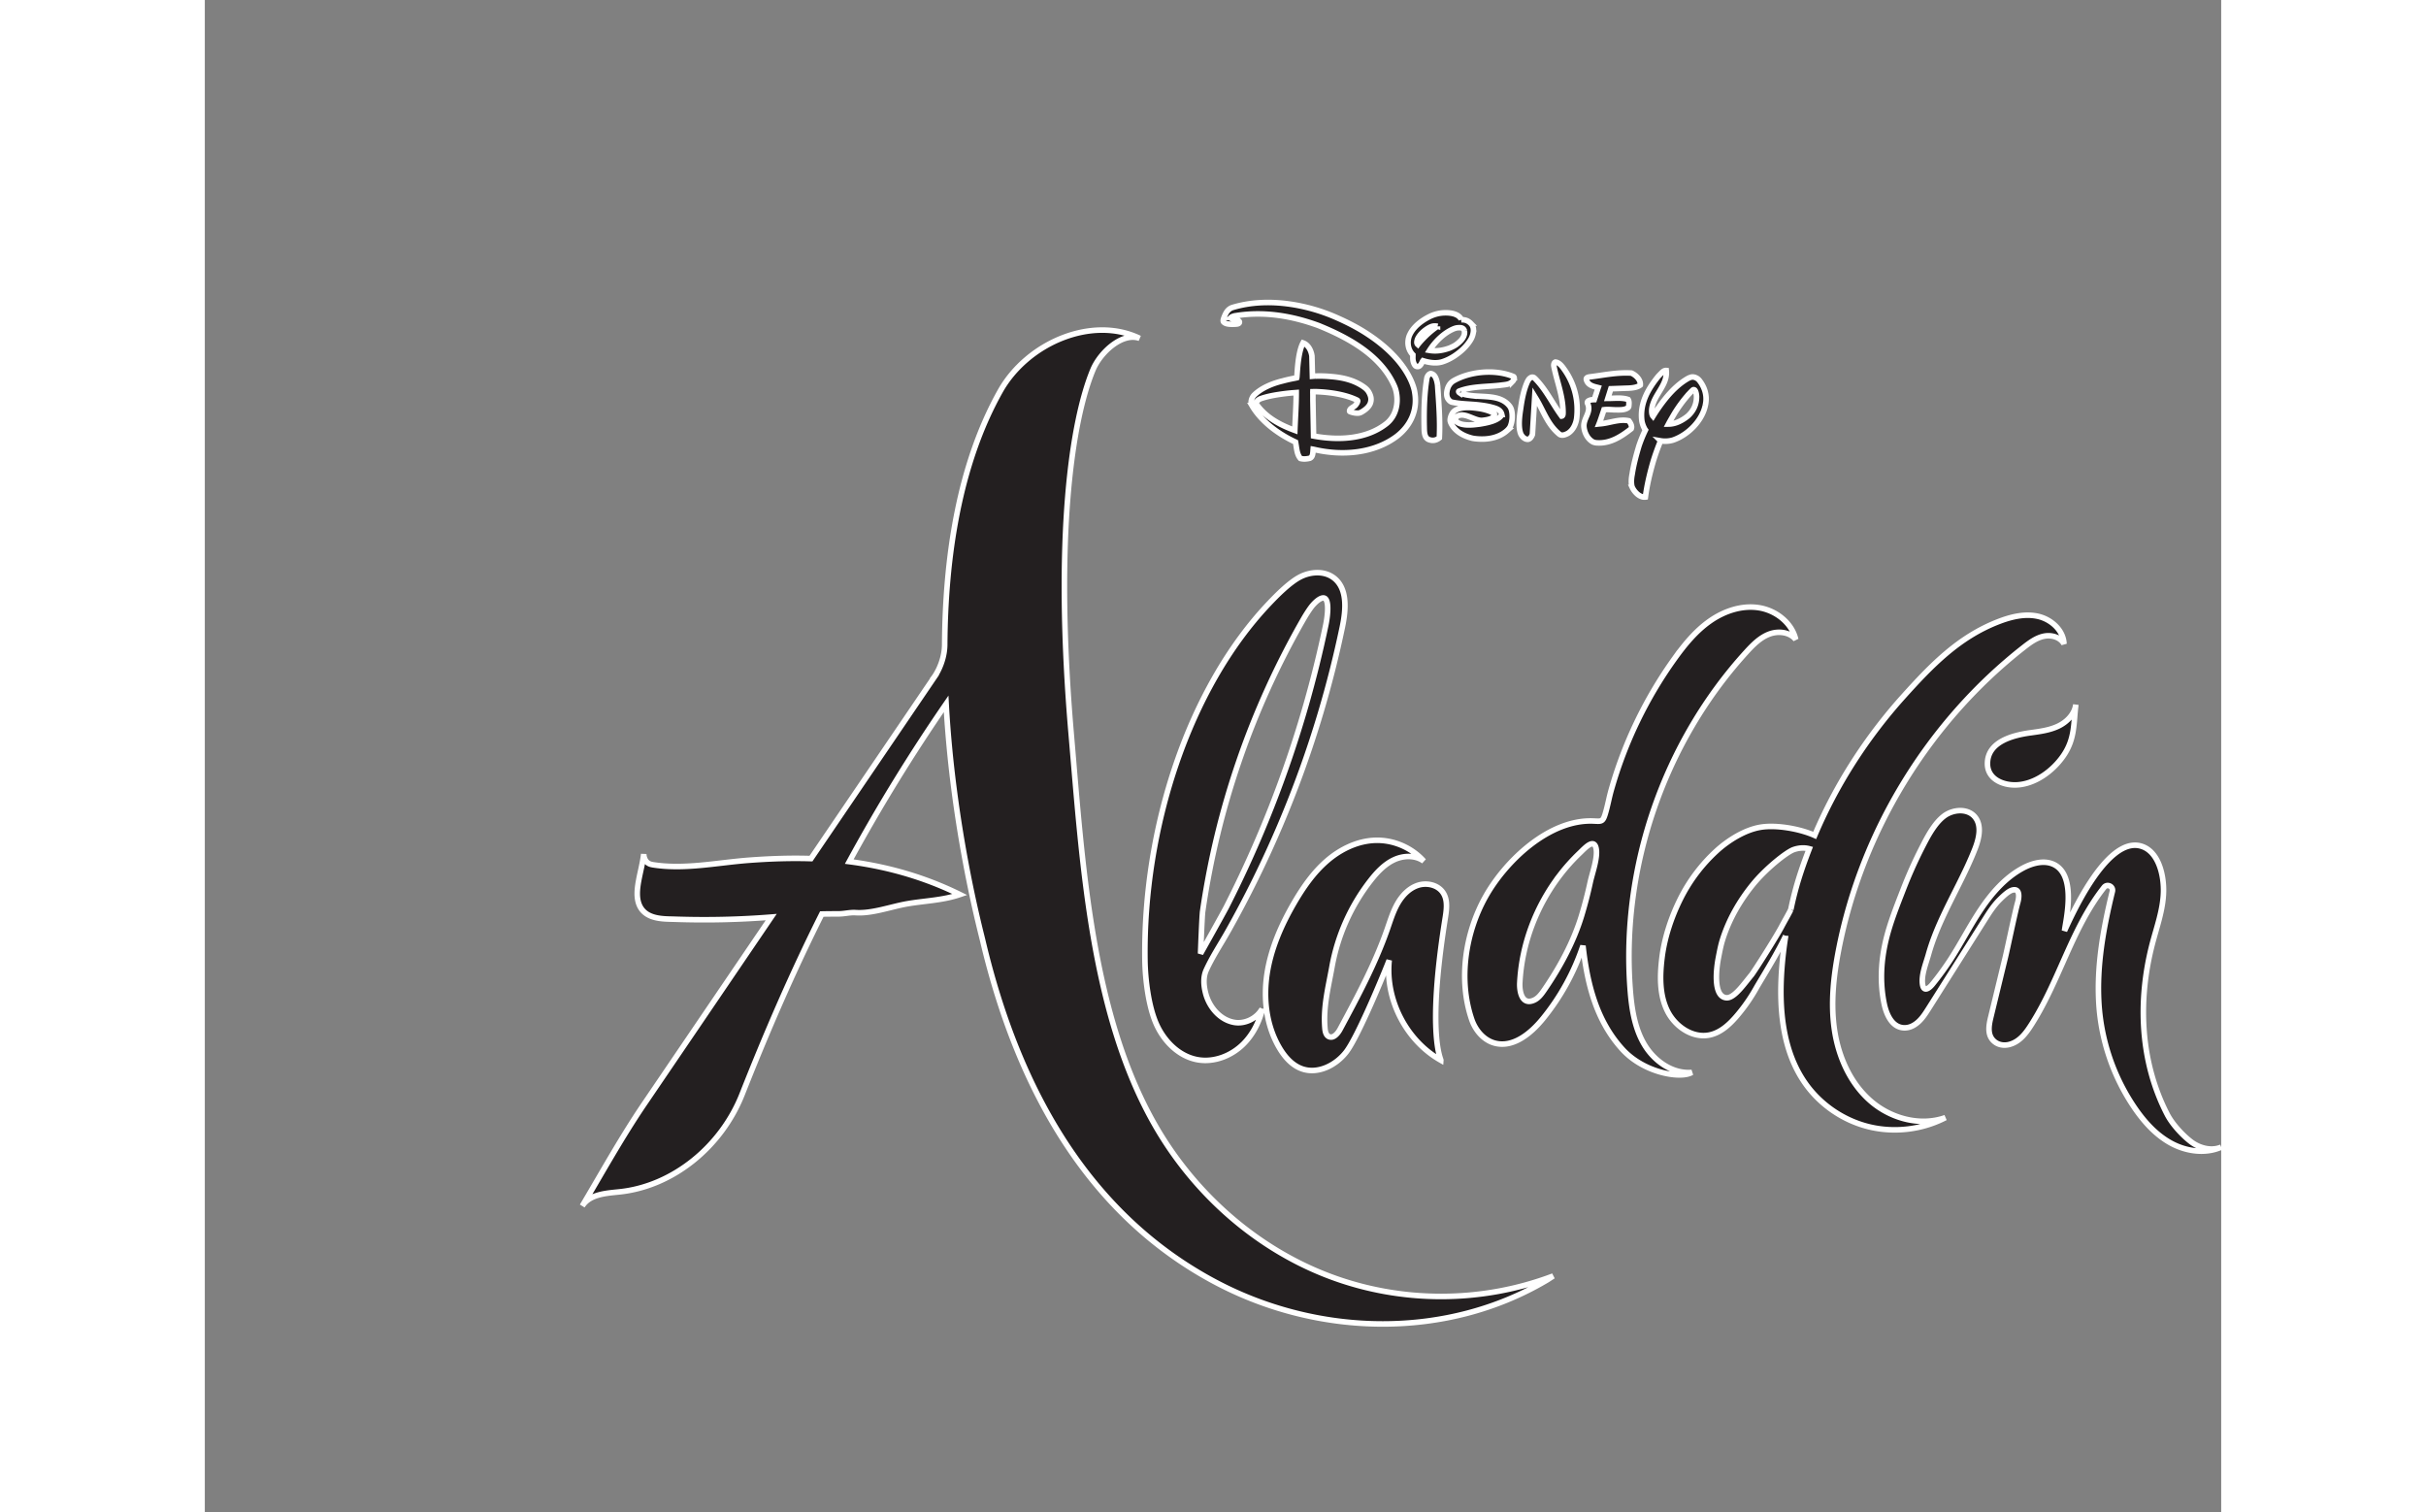 <?xml version="1.0" encoding="UTF-8" standalone="no"?>
<svg
   height="1558"
   width="2500"
   viewBox="-68.038 -54.498 363.452 272.517"
   version="1.1"
   id="svg6"
   sodipodi:docname="Aladdin-w.svg"
   inkscape:version="1.1.2 (0a00cf5339, 2022-02-04)"
   xmlns:inkscape="http://www.inkscape.org/namespaces/inkscape"
   xmlns:sodipodi="http://sodipodi.sourceforge.net/DTD/sodipodi-0.dtd"
   xmlns="http://www.w3.org/2000/svg"
   xmlns:svg="http://www.w3.org/2000/svg">
  <rect x="-68.038" y="-54.498" width="363.452" height="272.517" fill="#808080" stroke="none"/>
  <defs
     id="defs10" />
  <sodipodi:namedview
     id="namedview8"
     pagecolor="#ffffff"
     bordercolor="#666666"
     borderopacity="1.0"
     inkscape:pageshadow="2"
     inkscape:pageopacity="0.0"
     inkscape:pagecheckerboard="0"
     showgrid="false"
     inkscape:zoom="0.5128"
     inkscape:cx="1250"
     inkscape:cy="741.02964"
     inkscape:window-width="1920"
     inkscape:window-height="1011"
     inkscape:window-x="1920"
     inkscape:window-y="32"
     inkscape:window-maximized="1"
     inkscape:current-layer="svg6" />
  <g
     fill="#231f20"
     fill-rule="evenodd"
     id="g4"
     style="mix-blend-mode:normal;stroke:#ffffff">
    <path
       d="m 134.6,175.488 c -12.943,-4.91 -24.223,-14.7 -31.394,-27.243 -11.473,-20.069 -13.063,-46.99 -15.075,-70.425 -3.058,-35.622 0.113,-56.489 3.91,-65.65 1.33,-3.21 5.317,-6.815 8.421,-5.687 -8.627,-4.157 -20.258,0.835 -25.131,9.52 -7.461,13.296 -9.91,29.943 -10.008,45.78 -0.062,3.267 -1.842,5.696 -1.842,5.696 l 0.008,0.002 c -7.424,10.923 -14.847,21.848 -22.27,32.773 -3.699,-0.118 -7.412,0.014 -11.124,0.29 -5.755,0.429 -11.577,1.712 -17.257,0.838 -0.39,-0.058 -0.787,-0.142 -1.127,-0.438 -0.34,-0.296 -0.617,-0.846 -0.636,-1.508 -0.332,3.084 -1.817,6.598 -0.837,9.082 1.09,2.765 4.46,2.593 6.414,2.661 a 153.539,153.539 0 0 0 17.401,-0.384 c -7.615,11.21 -15.233,22.419 -22.85,33.628 -4.02,5.915 -7.537,12.257 -11.206,18.44 1.356,-2.137 4.277,-2.29 6.73,-2.547 9.598,-1.004 18.343,-8.114 22.087,-17.59 4.345,-10.995 9.063,-21.928 14.364,-32.483 1.012,-0.02 2.024,-0.029 3.035,-0.03 1.024,-0.003 2.045,-0.288 3.056,-0.222 3.003,0.2 6.357,-1.088 9.381,-1.606 3.088,-0.528 6.364,-0.61 9.41,-1.657 -6.18,-3.055 -12.664,-4.906 -19.16,-5.827 -0.259,-0.036 -0.518,-0.07 -0.778,-0.104 A 320.396,320.396 0 0 1 65.586,72.363 c 1.21,22.166 6.116,40.631 6.584,42.614 6.533,27.727 19.7,49.89 42.156,61.714 18.55,9.765 41.566,10.235 59.63,-0.521 l 1.049,-0.683 c -12.943,4.912 -27.46,4.912 -40.405,0.001 m 126.432,-97.91 c -3.064,0.426 -7.667,1.546 -7.745,5.474 -0.058,2.813 2.718,4.004 5.174,3.92 3.39,-0.116 6.624,-2.532 8.492,-5.236 2.13,-3.082 1.83,-5.796 2.263,-9.248 -0.216,1.724 -1.582,3.124 -3.146,3.878 -1.564,0.754 -3.32,0.973 -5.038,1.213 m 28.906,73.68 c -1.544,-1.183 -3.362,-3.174 -4.254,-4.903 -4.855,-9.401 -5.353,-20.322 -2.725,-30.573 0.812,-3.164 1.987,-6.286 2.057,-9.551 0.072,-3.266 -1.028,-7.468 -4.191,-8.27 -6.215,-1.577 -12.596,13.041 -13.656,15.299 0.217,-1.788 2.123,-9.505 -1.577,-11.765 -1.824,-1.115 -4.228,-0.476 -6.096,0.564 -3.056,1.698 -5.43,4.414 -7.38,7.317 -1.952,2.902 -3.541,6.034 -5.436,8.973 a 52.616,52.616 0 0 1 -3.281,4.517 c -0.61,0.756 -1.57,1.49 -1.804,0.123 -0.292,-1.696 0.6,-3.823 1.05,-5.44 0.6,-2.15 1.422,-4.235 2.343,-6.265 1.943,-4.287 4.319,-8.377 6.035,-12.76 0.74,-1.893 1.292,-4.242 -0.016,-5.8 -1.327,-1.581 -3.966,-1.366 -5.598,-0.104 -1.524,1.179 -2.674,3.21 -3.597,4.999 -0.14,0.27 -0.274,0.534 -0.405,0.79 a 80.152,80.152 0 0 0 -3.297,7.395 c -1.136,2.936 -2.376,6.018 -3.111,9.082 -0.91,3.79 -1.123,7.683 -0.332,11.513 0.423,2.04 1.487,4.388 3.75,4.352 a 3.19,3.19 0 0 0 1.446,-0.394 c 1.285,-0.688 2.052,-1.894 2.8,-3.075 3.381,-5.35 6.764,-10.697 10.145,-16.045 0.8,-1.265 1.61,-2.541 2.675,-3.593 0.533,-0.527 1.525,-1.505 2.257,-1.71 1.524,-0.427 1.221,1.465 0.997,2.243 -0.447,1.548 -1.839,8.248 -2.225,9.843 l -2.62,10.795 c -0.372,1.53 -0.703,3.315 0.672,4.436 0.74,0.604 1.744,0.744 2.668,0.5 1.934,-0.512 3.073,-2.156 4.082,-3.753 5.004,-7.921 7.206,-17.244 12.99,-24.565 0.567,-0.718 1.714,-0.158 1.497,0.732 -1.62,6.63 -2.854,13.384 -2.43,20.249 a 37.532,37.532 0 0 0 6.272,18.512 c 1.759,2.618 3.91,5.06 6.672,6.582 2.76,1.523 6.21,2.021 9.099,0.752 -1.795,0.75 -3.934,0.181 -5.476,-1.001 m -72.101,-41.809 c -0.42,0.87 -1.247,2.271 -1.688,3.127 -1.265,2.341 -4.999,8.16 -5.381,8.621 -1.367,1.644 -3.148,4.279 -4.567,4.135 -2.49,-0.252 -1.723,-5.604 -1.433,-7.105 0.22,-1.14 0.428,-2.284 0.777,-3.392 1.145,-3.634 3.079,-6.999 5.484,-9.948 2.367,-2.9 6.042,-5.799 7.3,-6.25 0.905,-0.323 1.922,-0.407 2.84,-0.157 -1.516,3.934 -2.467,6.86 -3.332,10.97 m 14.31,34.424 c -3.646,-3.213 -5.724,-7.943 -6.438,-12.752 -0.715,-4.808 -0.167,-9.72 0.762,-14.491 4.161,-21.357 16.243,-41.074 33.375,-54.472 1.092,-0.855 2.252,-1.707 3.608,-1.99 1.356,-0.284 2.964,0.16 3.623,1.38 -0.097,-2.448 -2.3,-4.432 -4.69,-4.968 -2.39,-0.534 -4.889,0.092 -7.171,0.98 -7.14,2.782 -12.028,7.859 -17.032,13.41 -6.622,7.349 -12.155,15.898 -16.04,25.103 -2.73,-1.21 -6.95,-1.95 -9.803,-1.468 -2.832,0.478 -5.828,2.37 -7.917,4.285 a 29.76,29.76 0 0 0 -6.5,8.647 c -1.648,3.313 -2.875,7.018 -3.316,10.674 -0.384,3.181 -0.444,6.546 0.952,9.429 1.395,2.884 4.624,5.09 7.746,4.376 1.96,-0.45 3.52,-1.915 4.826,-3.445 a 31.305,31.305 0 0 0 1.53,-1.948 c 0.004,-0.006 0.01,-0.008 0.014,-0.014 l 0.022,-0.037 a 31.366,31.366 0 0 0 2.048,-3.243 c 2.064,-3.474 3.635,-5.993 5.164,-9.145 a 70.411,70.411 0 0 0 -0.7,5.986 c -0.516,7.103 0.116,14.68 4.19,20.519 2.714,3.89 6.874,6.748 11.478,7.885 4.605,1.137 9.616,0.543 13.827,-1.637 -4.58,1.618 -9.913,0.15 -13.558,-3.064 m -50.46,-39.36 a 76.617,76.617 0 0 1 -1.544,5.966 c -1.447,4.793 -3.954,9.407 -6.798,13.525 -0.48,0.692 -1.008,1.404 -1.774,1.753 -2.216,1.014 -2.665,-1.577 -2.585,-3.129 0.361,-7.025 2.983,-13.885 7.265,-19.449 a 34.543,34.543 0 0 1 3.559,-3.957 c 0.88,-0.836 2.556,-2.748 2.941,-0.79 0.325,1.655 -0.71,4.442 -1.064,6.082 m 9.737,29.22 c -1.776,-3.01 -2.294,-6.585 -2.552,-10.07 -1.622,-21.937 6.147,-44.41 20.966,-60.658 1.178,-1.291 2.452,-2.582 4.083,-3.208 1.63,-0.628 3.713,-0.41 4.804,0.956 -0.715,-3.03 -3.6,-5.259 -6.675,-5.727 -3.076,-0.468 -6.24,0.61 -8.786,2.396 -2.548,1.787 -4.555,4.235 -6.37,6.763 a 76.33,76.33 0 0 0 -11.432,23.74 c -0.402,1.416 -0.648,2.898 -1.082,4.302 -0.434,1.404 -0.677,1.317 -2.068,1.253 -8.006,-0.37 -15.923,7.202 -19.535,13.696 -3.63,6.52 -4.89,14.93 -2.455,22.064 0.663,1.944 2.136,3.708 4.112,4.256 3.277,0.91 6.461,-1.652 8.621,-4.278 a 41.642,41.642 0 0 0 7.32,-13.255 c 0.77,6.903 2.421,13.499 7.09,18.638 3.975,4.375 10.636,5.343 12.515,4.187 -3.48,0.29 -6.779,-2.047 -8.556,-5.056 m -36.339,-27.44 c -0.967,-1.342 -2.897,-1.744 -4.468,-1.227 -1.57,0.517 -2.793,1.793 -3.621,3.224 -0.828,1.431 -1.316,3.028 -1.86,4.589 -2.196,6.316 -5.375,12.236 -8.541,18.125 -0.424,0.792 -1.221,1.717 -2.028,1.324 -0.527,-0.257 -0.659,-0.936 -0.707,-1.52 -0.32,-3.87 0.603,-7.327 1.279,-11.078 a 35.561,35.561 0 0 1 6.937,-15.519 c 1.165,-1.489 2.496,-2.92 4.205,-3.73 1.708,-0.811 3.87,-0.888 5.399,0.225 -2.176,-2.436 -5.453,-3.848 -8.719,-3.753 -3.218,0.096 -6.288,1.59 -8.725,3.696 -2.437,2.106 -4.301,4.797 -5.921,7.58 -2.317,3.986 -4.207,8.289 -4.892,12.848 -0.682,4.559 -0.084,9.41 2.285,13.363 0.947,1.581 2.243,3.057 3.975,3.684 2.884,1.044 6.173,-0.61 8.038,-3.046 1.865,-2.436 5.804,-11.647 7.726,-16.504 -0.731,7.118 3.082,14.502 9.31,18.024 0.02,-0.252 -2.501,-4.63 0.69,-24.988 0.283,-1.808 0.707,-3.832 -0.362,-5.317 m -43.264,3.478 a 148.409,148.409 0 0 1 18.15,-52.652 c 0.379,-0.661 0.845,-1.408 1.29,-2.027 0.838,-1.169 2.182,-2.283 2.735,-1.627 0.68,0.804 0.247,3.62 0.03,4.653 a 202.845,202.845 0 0 1 -3.556,14.39 203.995,203.995 0 0 1 -14.379,36.487 c -0.518,1.02 -4.645,8.377 -4.645,8.377 0,0 0.247,-6.709 0.375,-7.6 m -8.396,20.175 c 1.373,3.165 4.076,5.938 7.47,6.549 2.995,0.54 6.151,-0.707 8.296,-2.864 1.595,-1.604 2.668,-3.655 3.288,-5.84 a 1.2,1.2 0 0 1 -0.186,-0.07 c -0.99,1.44 -2.91,2.34 -4.688,2.065 -2.587,-0.402 -4.579,-2.716 -5.242,-5.25 -0.36,-1.372 -0.486,-2.892 0.103,-4.183 1.103,-2.418 2.541,-4.57 3.839,-6.863 a 191.352,191.352 0 0 0 16.774,-39.454 190.088,190.088 0 0 0 3.93,-15.546 c 0.646,-3.099 0.964,-6.92 -1.549,-8.84 -1.69,-1.289 -4.145,-1.146 -6.038,-0.182 -1.892,0.965 -4.188,3.282 -5.648,4.825 -14.473,15.269 -22.689,40.436 -22.354,64.234 0.048,3.45 0.633,8.252 2.005,11.419 M 146.733,24.212 c -4.13,3.034 -9.78,3.5 -14.918,2.278 -0.03,-0.007 -0.025,-0.007 -0.073,-0.015 -0.05,0.563 -0.015,1.38 -0.602,1.618 -0.44,0.114 -1.094,0.207 -1.686,0.043 -0.675,-0.762 -0.675,-1.898 -0.887,-2.953 -2.956,-1.373 -6.117,-3.616 -7.862,-6.596 a 1.387,1.387 0 0 1 -0.115,-0.31 c -0.084,-0.454 0.07,-0.935 0.303,-1.302 0.068,-0.104 0.156,-0.201 0.222,-0.272 0.988,-0.956 2.135,-1.524 3.281,-1.977 a 16.338,16.338 0 0 1 1.88,-0.572 25.1,25.1 0 0 1 2.147,-0.484 c 0.117,-0.027 0.243,-0.053 0.363,-0.079 0.097,-0.322 0.12,-4.429 1.132,-6.282 0.972,0.338 1.473,1.433 1.602,2.36 l 0.09,3.645 0.142,-0.012 0.146,-0.01 h 0.173 a 22.434,22.434 0 0 1 2.903,0.08 c 2.213,0.175 4.349,0.69 6.106,2.026 0.157,0.125 0.461,0.397 0.663,0.73 0.32,0.562 0.558,1.17 0.354,1.886 -0.188,0.79 -1.018,1.42 -1.734,1.81 -0.263,0.132 -0.518,0.14 -0.584,0.14 a 3.776,3.776 0 0 1 -1.42,-0.281 c -0.039,-0.024 -0.048,-0.035 -0.054,-0.072 0,-0.483 0.555,-0.635 0.934,-0.952 0.032,-0.023 0.138,-0.108 0.304,-0.356 0.026,-0.037 0.052,-0.08 0.078,-0.123 a 1.135,1.135 0 0 0 0.15,-0.403 l 0.001,-0.005 c -0.001,-0.074 -0.053,-0.118 -0.088,-0.14 -2.128,-1.056 -4.998,-1.429 -7.03,-1.52 -0.198,-0.009 -0.37,-0.024 -0.963,-0.009 -0.005,0.119 -0.008,0.063 -0.001,0.184 0.01,0.34 0.008,1.081 0.006,1.405 l 0.119,6.394 c 4.51,0.842 9.606,0.593 13.188,-2.275 1.652,-1.36 2.12,-3.547 1.744,-5.535 L 146.731,16.2 a 5.759,5.759 0 0 0 -0.078,-0.34 c -0.01,-0.037 -0.017,-0.074 -0.03,-0.11 -0.003,-0.018 -0.01,-0.036 -0.015,-0.054 a 5.986,5.986 0 0 0 -0.185,-0.525 C 143.989,9.498 137.939,6.309 132.74,4.187 128.211,2.525 123.148,1.561 117.915,2.383 c 0,0 -0.033,0.003 -0.085,0.012 -0.045,0.006 -0.092,0.015 -0.136,0.02 -0.007,0.006 -0.088,0.022 -0.093,0.024 -0.235,0.05 -0.507,0.128 -0.663,0.276 h 0.004 a 0.33,0.33 0 0 0 -0.072,0.092 0.043,0.043 0 0 0 0.012,0.048 c 0.45,0.258 1.12,0.052 1.533,0.575 0.023,0.03 0.035,0.063 0.04,0.113 0.004,0.22 -0.18,0.304 -0.384,0.351 -0.325,0.05 -0.813,0.052 -1.04,0.05 -0.545,-0.02 -1.105,-0.058 -1.449,-0.431 -0.087,-0.144 -0.041,-0.374 -0.01,-0.498 0.302,-0.842 0.638,-1.738 1.573,-2.074 6.469,-1.98 13.71,-0.444 18.654,1.725 1.674,0.732 3.77,1.737 5.805,3.085 0.508,0.335 0.987,0.667 1.435,1.003 l 0.07,0.048 c 0.04,0.033 0.083,0.067 0.124,0.097 6.408,4.846 6.83,9.397 6.83,9.397 0.518,3.126 -0.748,5.98 -3.33,7.916 m -24.404,-6.87 c -0.356,0.118 -0.896,0.46 -0.823,0.916 0,0.004 0.001,0.008 0.003,0.01 v 0.01 c 0.01,0.03 0.024,0.073 0.053,0.121 1.728,2.415 4.365,3.756 6.88,4.673 0.084,-2.314 0.252,-4.538 0.252,-6.814 -0.424,0.033 -1.444,0.085 -3.287,0.365 -1.053,0.167 -2.11,0.381 -3.078,0.719 m 45.649,-3.757 a 0.277,0.277 0 0 0 -0.07,-0.163 0.523,0.523 0 0 0 -0.115,-0.072 c -3.199,-1.313 -7.625,-0.93 -10.597,0.705 -0.903,0.468 -1.307,1.34 -1.38,2.325 -0.006,0.164 0,0.591 0.184,0.936 0.15,0.255 0.362,0.486 0.605,0.615 0.036,0.017 0.1,0.041 0.176,0.061 0.979,0.207 2.019,0.282 3.057,0.347 0.526,0.039 0.906,0.063 0.906,0.063 1.966,0.166 2.894,0.42 2.894,0.42 h 0.01 c 0.787,0.218 1.875,0.396 2.093,1.365 a 0.186,0.186 0 0 1 -0.014,0.108 c -0.662,1.063 -2.642,1.427 -3.975,1.643 -0.872,0.101 -3.082,0.466 -4.158,-0.418 a 0.518,0.518 0 0 1 -0.184,-0.357 c 0,-0.02 0,-0.043 0.003,-0.064 v -0.003 a 0.86,0.86 0 0 1 0.157,-0.446 c 0.018,-0.022 0.066,-0.082 0.143,-0.134 1.393,-0.808 3.167,0.92 4.587,0.747 1.435,-0.143 1.894,-0.483 2.04,-0.792 0.118,-0.232 0.065,-0.39 0.065,-0.39 -0.504,-0.42 -1.641,-0.757 -2.57,-0.923 -1.313,-0.19 -3.183,-0.467 -4.5,0.324 -0.022,0.014 -0.27,0.172 -0.438,0.418 -0.253,0.375 -0.437,0.828 -0.459,1.311 0.002,0.084 0.012,0.21 0.059,0.356 0.675,1.681 2.43,2.573 4.033,2.941 2.175,0.35 4.528,0.054 6.139,-1.377 h -0.003 c 0.31,-0.276 0.475,-0.521 0.552,-0.655 0.405,-0.802 0.528,-2.089 0.268,-3.088 a 2.085,2.085 0 0 0 -0.295,-0.637 c -1.672,-2.207 -4.753,-1.581 -7.36,-2.003 a 7.171,7.171 0 0 1 -1.185,-0.252 c -0.252,-0.07 -0.4,-0.137 -0.478,-0.178 -0.023,-0.01 -0.046,-0.026 -0.067,-0.038 -0.005,-0.004 -0.005,-0.006 -0.005,-0.006 a 0.32,0.32 0 0 1 -0.127,-0.178 0.076,0.076 0 0 1 0.036,-0.08 c 2.264,-0.908 4.985,-0.785 7.5,-1.078 0.798,-0.122 1.638,-0.09 2.19,-0.701 a 0.89,0.89 0 0 0 0.079,-0.092 c 0.001,-0.003 0.004,-0.004 0.004,-0.008 0.004,0 0.004,-0.003 0.004,-0.003 0.052,-0.072 0.113,-0.176 0.155,-0.305 a 0.727,0.727 0 0 0 0.038,-0.178 v -0.026 c 0.003,-0.018 0.003,-0.027 0.003,-0.034 V 13.59 Z m 9.11,-1.386 c -0.34,-0.485 -0.931,-1.392 -1.689,-1.434 -0.294,0.129 -0.308,0.546 -0.253,0.8 0.548,2.771 1.634,5.291 1.642,8.269 0,0.116 -0.005,0.316 -0.033,0.434 -0.039,0.122 -0.105,0.223 -0.219,0.236 -1.663,-2.246 -2.791,-4.774 -4.843,-6.826 a 1.096,1.096 0 0 0 -0.187,-0.14 c -0.33,-0.15 -0.635,0.033 -0.865,0.29 -0.06,0.085 -0.191,0.265 -0.332,0.578 -0.65,1.512 -0.955,3.193 -1.188,4.876 -0.13,0.853 -0.506,3.204 0.081,4.508 0.255,0.468 0.716,0.93 1.265,0.889 0.378,-0.044 0.674,-0.505 0.8,-0.89 l 0.412,-6.823 0.179,0.292 c 1.392,2.236 2.107,4.764 4.299,6.532 0.311,0.205 0.711,0.16 1.054,0.02 0.216,-0.076 0.517,-0.21 0.768,-0.434 0.753,-0.606 1.15,-1.658 1.261,-2.498 0.374,-3.199 -0.425,-6.195 -2.153,-8.679 M 159,5.115 c -0.184,-0.617 -0.775,-0.576 -1.294,-0.528 -0.204,0.031 -0.396,0.091 -0.493,0.123 -1.793,0.696 -3.452,2.3 -4.495,3.948 1.22,0.21 2.444,0 3.624,-0.424 0.378,-0.167 0.76,-0.336 1.136,-0.587 0.804,-0.592 1.73,-1.437 1.522,-2.532 m -4.843,-0.8 a 1.563,1.563 0 0 0 -0.25,-0.046 h -0.005 a 1.901,1.901 0 0 0 -0.822,0.082 3.418,3.418 0 0 0 -0.39,0.175 6.06,6.06 0 0 0 -1.322,0.97 c -0.25,0.25 -0.5,0.56 -0.675,0.855 -0.027,0.048 -0.123,0.211 -0.187,0.439 -0.084,0.301 -0.125,0.617 0.102,0.813 0.042,-0.057 0.09,-0.11 0.134,-0.165 0.411,-0.497 1.736,-2.015 3.415,-3.124 m 6.421,1.265 a 3.7,3.7 0 0 1 -0.401,1.087 c -0.75,1.264 -1.819,2.225 -2.992,3.003 -0.713,0.462 -1.39,0.8 -2.19,1.052 -1.14,0.34 -2.403,0.126 -3.458,-0.208 -0.17,0.208 -0.424,1.096 -0.97,1.052 -0.298,0 -0.466,-0.132 -0.649,-0.522 a 3.091,3.091 0 0 1 -0.13,-0.372 3.145,3.145 0 0 1 -0.075,-0.544 c -0.003,-0.282 0.01,-0.573 0.01,-0.669 -0.775,-0.776 -1.02,-1.884 -0.804,-2.915 0.009,-0.056 0.032,-0.158 0.076,-0.3 0.028,-0.096 0.062,-0.192 0.096,-0.284 0.01,-0.018 0.024,-0.038 0.034,-0.058 0.35,-0.806 1.267,-2.179 3.65,-3.368 0.25,-0.119 0.678,-0.304 1.169,-0.435 a 6.659,6.659 0 0 1 2.412,-0.181 l 0.054,0.008 c 0.418,0.05 0.88,0.16 1.294,0.388 0,0 0.602,0.321 0.75,0.821 a 1.75,1.75 0 0 1 0.14,-0.007 2.44,2.44 0 0 1 0.678,0.103 c 0.47,0.145 0.816,0.495 0.816,0.495 h -0.004 c 0.057,0.054 0.117,0.113 0.168,0.177 0.388,0.464 0.449,1.036 0.326,1.677 m 40.273,11.499 c 0,-0.35 -0.06,-0.65 -0.106,-0.816 -0.072,-0.222 -0.152,-0.486 -0.372,-0.524 l 0.003,0.001 c -0.075,-0.021 -0.157,0.025 -0.21,0.065 -0.214,0.208 -0.425,0.418 -0.62,0.63 -0.022,0.022 -0.043,0.046 -0.065,0.07 -0.025,0.028 -0.048,0.055 -0.076,0.082 a 25.174,25.174 0 0 0 -2.544,3.444 c -0.304,0.521 -0.602,1.04 -0.898,1.554 -0.064,0.119 -0.126,0.238 -0.187,0.354 1.297,-0.004 2.475,-0.634 3.481,-1.434 1.03,-0.916 1.575,-2.086 1.59,-3.426 l 0.004,0.001 z m 1.569,1.526 c -0.579,2.742 -3.1,5.267 -5.752,6.195 0,0 -1.032,0.375 -2.299,0.155 a 41.996,41.996 0 0 0 -1.316,3.657 c -0.61,2.102 -1.13,4.248 -1.426,6.478 -0.966,0.13 -1.939,-0.841 -2.357,-1.729 a 1.816,1.816 0 0 1 -0.14,-0.585 c -0.087,-0.67 0.037,-1.435 0.118,-1.83 0.268,-1.75 0.723,-3.411 1.213,-5.058 a 24.126,24.126 0 0 1 1.175,-2.881 2.184,2.184 0 0 1 -0.221,-0.375 4.496,4.496 0 0 1 -0.419,-1.243 c -0.407,-3.114 1.053,-5.689 2.885,-7.978 0.128,-0.148 0.256,-0.285 0.371,-0.405 0.328,-0.31 0.645,-0.76 1.13,-0.726 0.289,2.676 -2.31,4.399 -2.603,6.97 -0.03,0.373 -0.03,0.98 0.222,1.274 a 30.652,30.652 0 0 1 2.492,-3.493 l 0.059,-0.07 c 1.113,-1.304 2.325,-2.433 3.715,-3.229 0.193,-0.105 0.568,-0.284 0.846,-0.285 0.366,0.005 0.702,0.145 0.99,0.368 0.057,0.052 0.146,0.133 0.229,0.228 1.03,1.288 1.5,2.885 1.088,4.562 m -14.66,-3.117 c 0.582,-0.037 2.193,0.04 2.953,-0.59 0.084,-0.93 -0.76,-1.772 -1.598,-2.151 -2.577,-0.168 -5.024,0.379 -7.464,0.675 -0.23,0.034 -0.677,0.084 -0.677,0.422 0.212,1.095 1.305,1.307 2.15,1.516 l -0.044,0.127 -0.669,2.042 -0.17,0.004 -0.322,0.028 c -0.07,0.011 -0.147,0.026 -0.221,0.046 -0.278,0.09 -0.616,0.23 -0.512,0.578 0.8,1.604 -0.804,2.694 -0.632,4.302 0.113,1.04 0.66,2.125 1.59,2.652 0.135,0.065 0.338,0.138 0.61,0.169 2.453,0.217 4.458,-1.077 6.312,-2.527 0.212,-0.464 -0.123,-1.054 -0.423,-1.434 -1.77,-0.382 -3.455,0.42 -5.224,0.548 l -0.004,-0.004 -0.141,0.016 c 0.184,-0.451 0.516,-1.434 0.885,-2.558 a 5.87,5.87 0 0 1 1.037,-0.025 c 0.362,0.013 0.746,0.047 0.964,0.045 0.855,0 1.715,0.071 2.339,-0.389 a 0.368,0.368 0 0 0 0.133,-0.264 c 0.024,-0.295 0.11,-0.868 -0.113,-1.205 -1.056,-0.379 -2.359,-0.21 -3.5,-0.21 l -0.164,0.002 0.545,-1.73 z m -33.584,-0.513 c 0.206,3.15 0.472,6.166 0.31,9.45 -0.464,0.382 -1.05,0.55 -1.642,0.382 -1.222,-0.254 -1.047,-1.703 -1.095,-2.702 -0.041,-2.908 0.04,-5.773 0.505,-8.513 0.078,-0.285 0.295,-0.674 0.675,-0.761 0.653,0.099 0.9,0.681 1.079,1.273 0.044,0.16 0.122,0.479 0.168,0.87"
       id="path2"
       style="stroke:#ffffff" />
  </g>
</svg>
